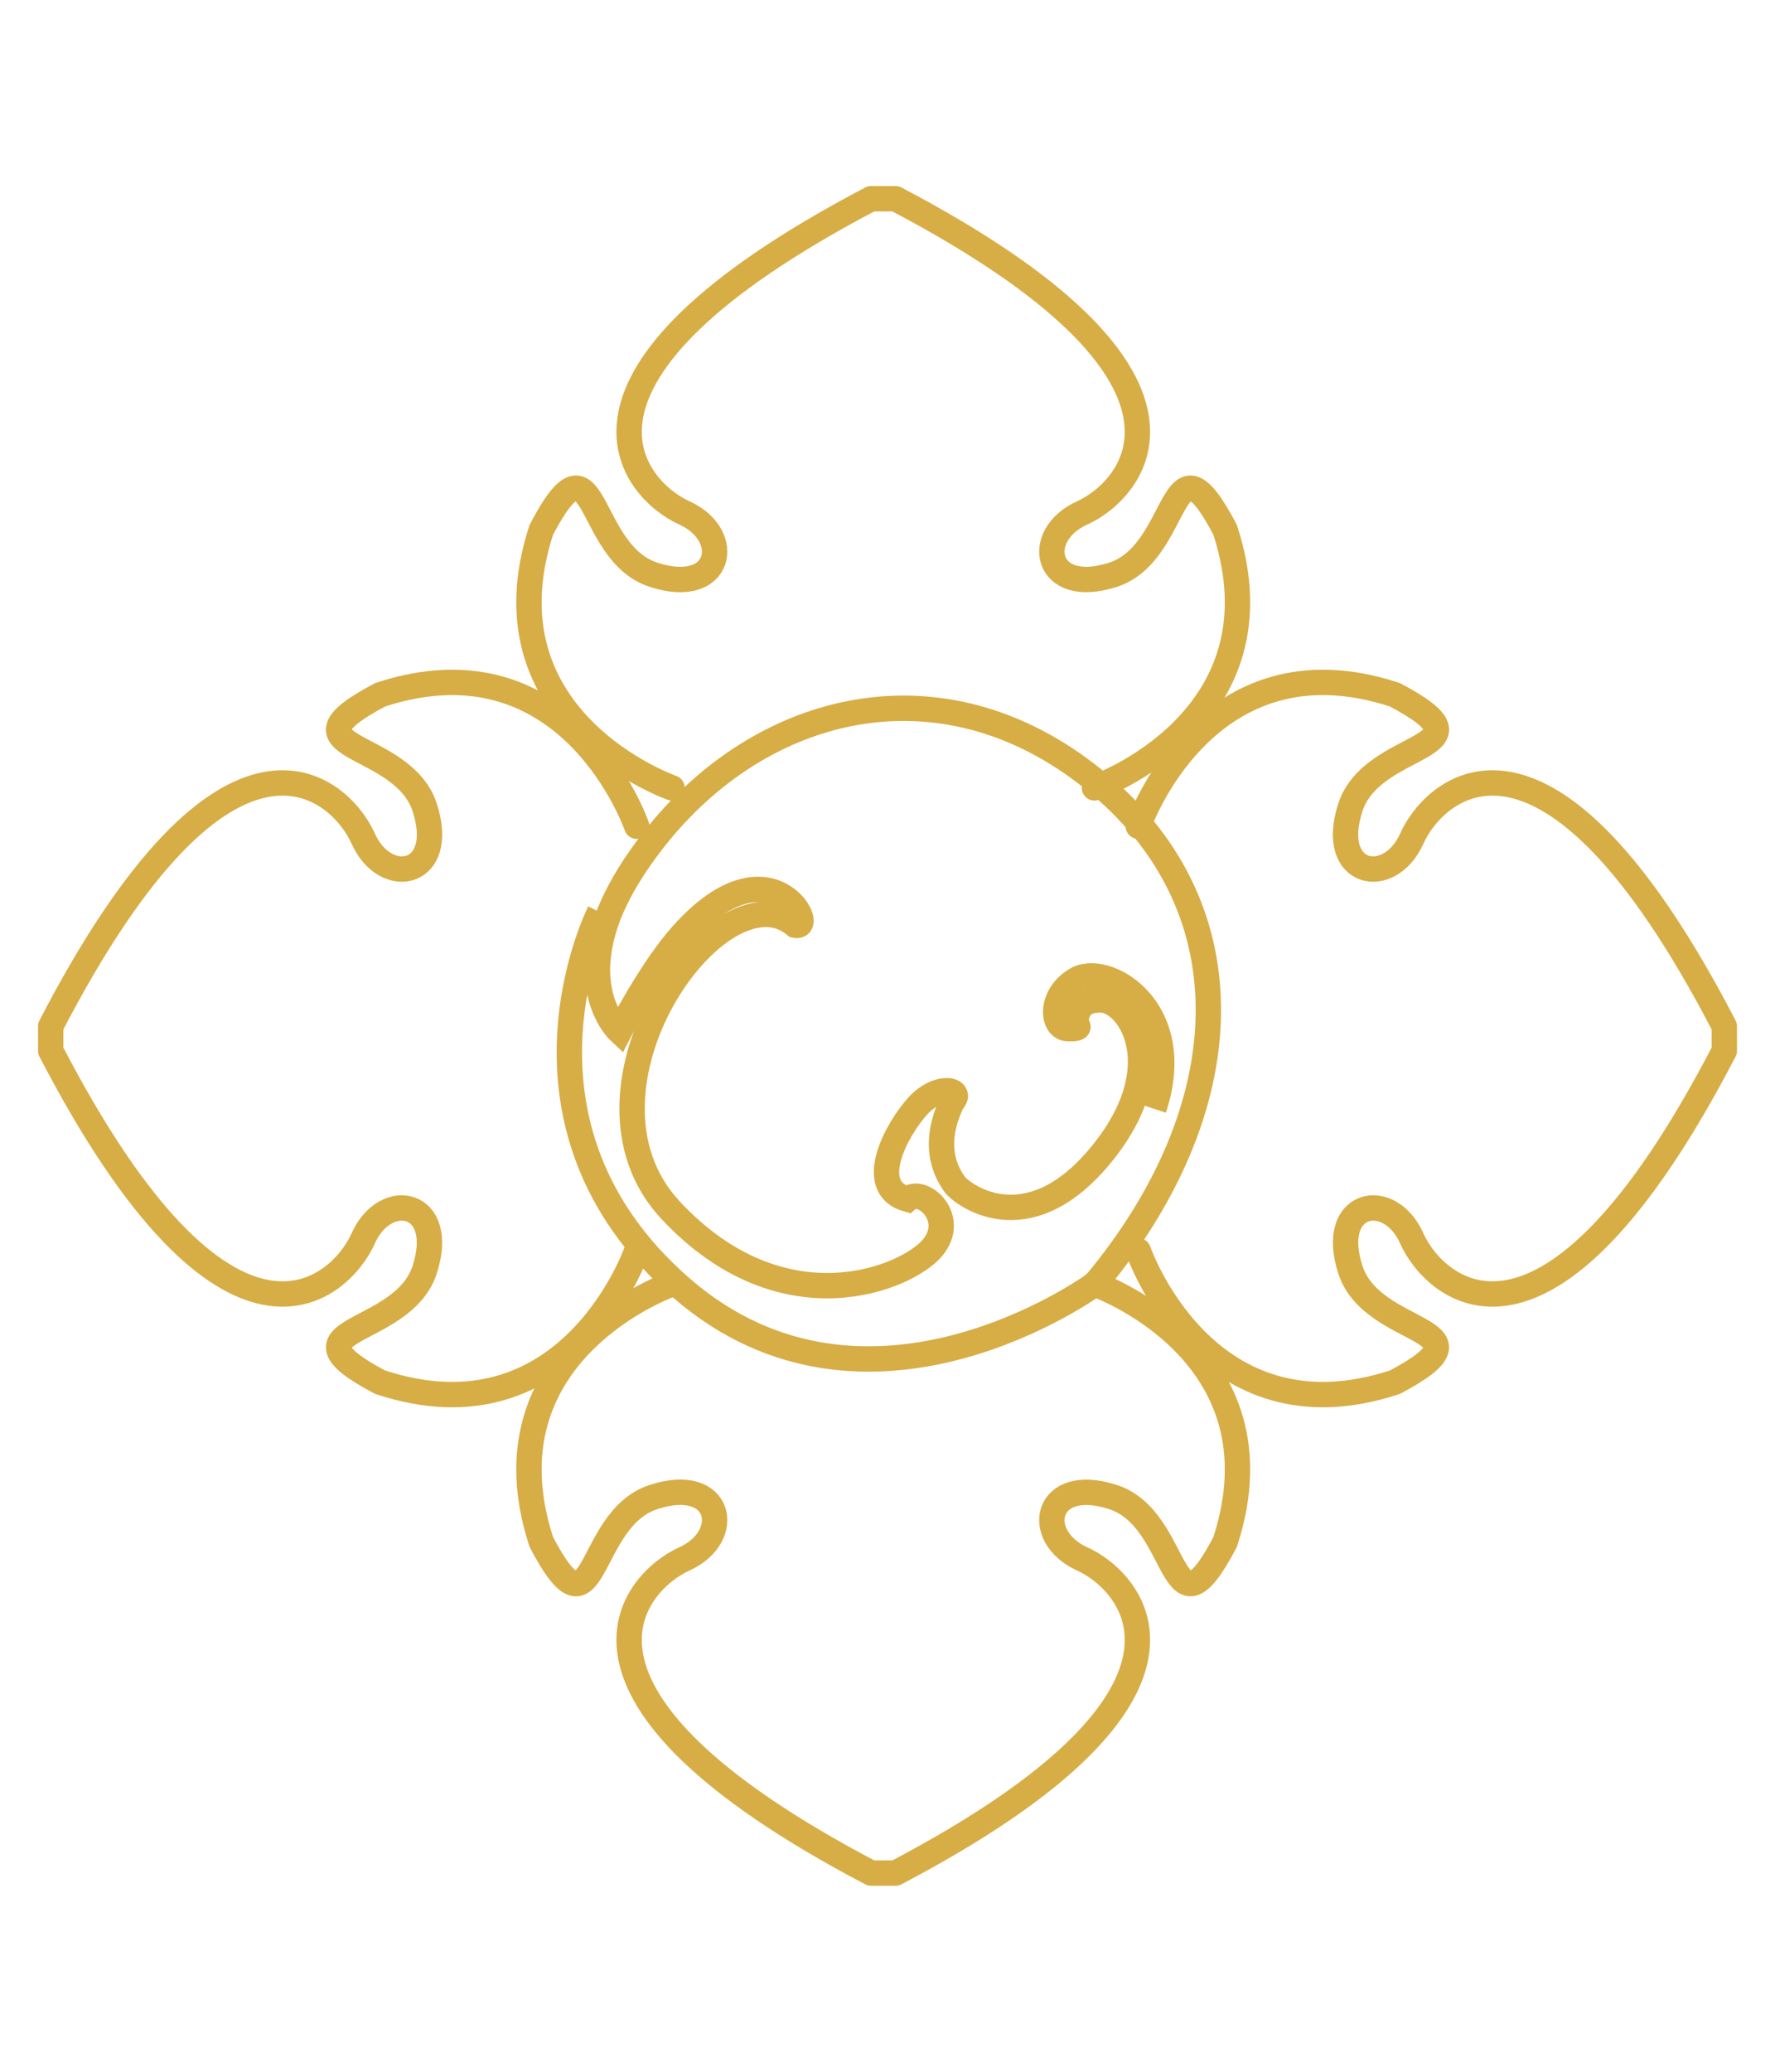 <svg width="30" height="35" viewBox="0 0 35 35" fill="none" xmlns="http://www.w3.org/2000/svg">
<path d="M22.752 18.936C23.417 16.933 21.776 16.021 21.203 16.403C20.686 16.722 20.742 17.347 21.053 17.357C21.367 17.367 21.223 17.285 21.223 17.285C21.223 17.285 21.141 16.781 21.708 16.791C22.274 16.801 23.151 18.117 21.685 19.874C20.218 21.631 18.934 20.588 18.823 20.424C18.708 20.256 18.332 19.72 18.777 18.798C19.013 18.561 18.512 18.43 18.102 18.877C17.69 19.325 17.052 20.483 17.893 20.72C18.181 20.46 18.882 21.085 18.387 21.677C17.893 22.27 15.444 23.313 13.224 20.937C11.004 18.561 14.206 14.076 15.683 15.32C16.141 15.416 15.152 13.501 13.365 15.603C12.762 16.324 12.212 17.413 12.212 17.413C12.212 17.413 11.61 16.857 11.829 15.715C11.862 15.534 11.917 15.337 11.999 15.123C12.183 14.655 12.497 14.113 13.001 13.494C15.172 10.848 18.738 10.062 21.691 12.55C24.645 15.037 24.461 18.95 21.596 22.385C21.596 22.385 17.114 25.669 13.43 22.464C9.714 19.226 11.822 15.06 11.822 15.06" stroke="#D7AD45" stroke-width="0.5"/>
<path d="M13.251 22.389C13.251 22.389 9.446 23.715 10.674 27.476C11.777 29.575 11.532 27.035 12.881 26.591C14.23 26.146 14.475 27.364 13.496 27.808C12.514 28.249 10.428 30.46 17.177 34.001H17.658C24.403 30.46 22.32 28.249 21.338 27.808C20.356 27.364 20.602 26.15 21.951 26.591C23.299 27.032 23.054 29.575 24.157 27.476C25.385 23.715 21.581 22.389 21.581 22.389" stroke="#D7AD45" stroke-width="0.5" stroke-linecap="round" stroke-linejoin="round"/>
<path d="M13.251 12.612C13.251 12.612 9.446 11.286 10.674 7.525C11.777 5.426 11.532 7.966 12.881 8.41C14.23 8.854 14.475 7.637 13.496 7.193C12.514 6.752 10.428 4.541 17.177 1H17.658C24.403 4.541 22.32 6.752 21.338 7.193C20.356 7.637 20.602 8.851 21.951 8.41C23.299 7.969 23.054 5.426 24.157 7.525C25.385 11.286 21.581 12.612 21.581 12.612" stroke="#D7AD45" stroke-width="0.5" stroke-linecap="round" stroke-linejoin="round"/>
<path d="M22.445 13.368C22.445 13.368 23.765 9.545 27.507 10.778C29.596 11.887 27.069 11.641 26.627 12.996C26.185 14.352 27.396 14.599 27.838 13.612C28.277 12.624 30.48 10.528 34 17.31V17.794C30.48 24.572 28.277 22.479 27.838 21.492C27.399 20.505 26.188 20.752 26.627 22.108C27.065 23.463 29.596 23.216 27.507 24.325C23.765 25.559 22.445 21.736 22.445 21.736" stroke="#D7AD45" stroke-width="0.5" stroke-linecap="round" stroke-linejoin="round"/>
<path d="M12.555 13.368C12.555 13.368 11.236 9.545 7.493 10.778C5.404 11.887 7.932 11.641 8.374 12.996C8.816 14.352 7.604 14.599 7.162 13.612C6.724 12.624 4.52 10.528 1 17.31V17.794C4.52 24.572 6.724 22.479 7.162 21.492C7.601 20.505 8.813 20.752 8.374 22.108C7.935 23.463 5.404 23.216 7.493 24.325C11.236 25.559 12.555 21.736 12.555 21.736" stroke="#D7AD45" stroke-width="0.5" stroke-linecap="round" stroke-linejoin="round"/>
</svg>
